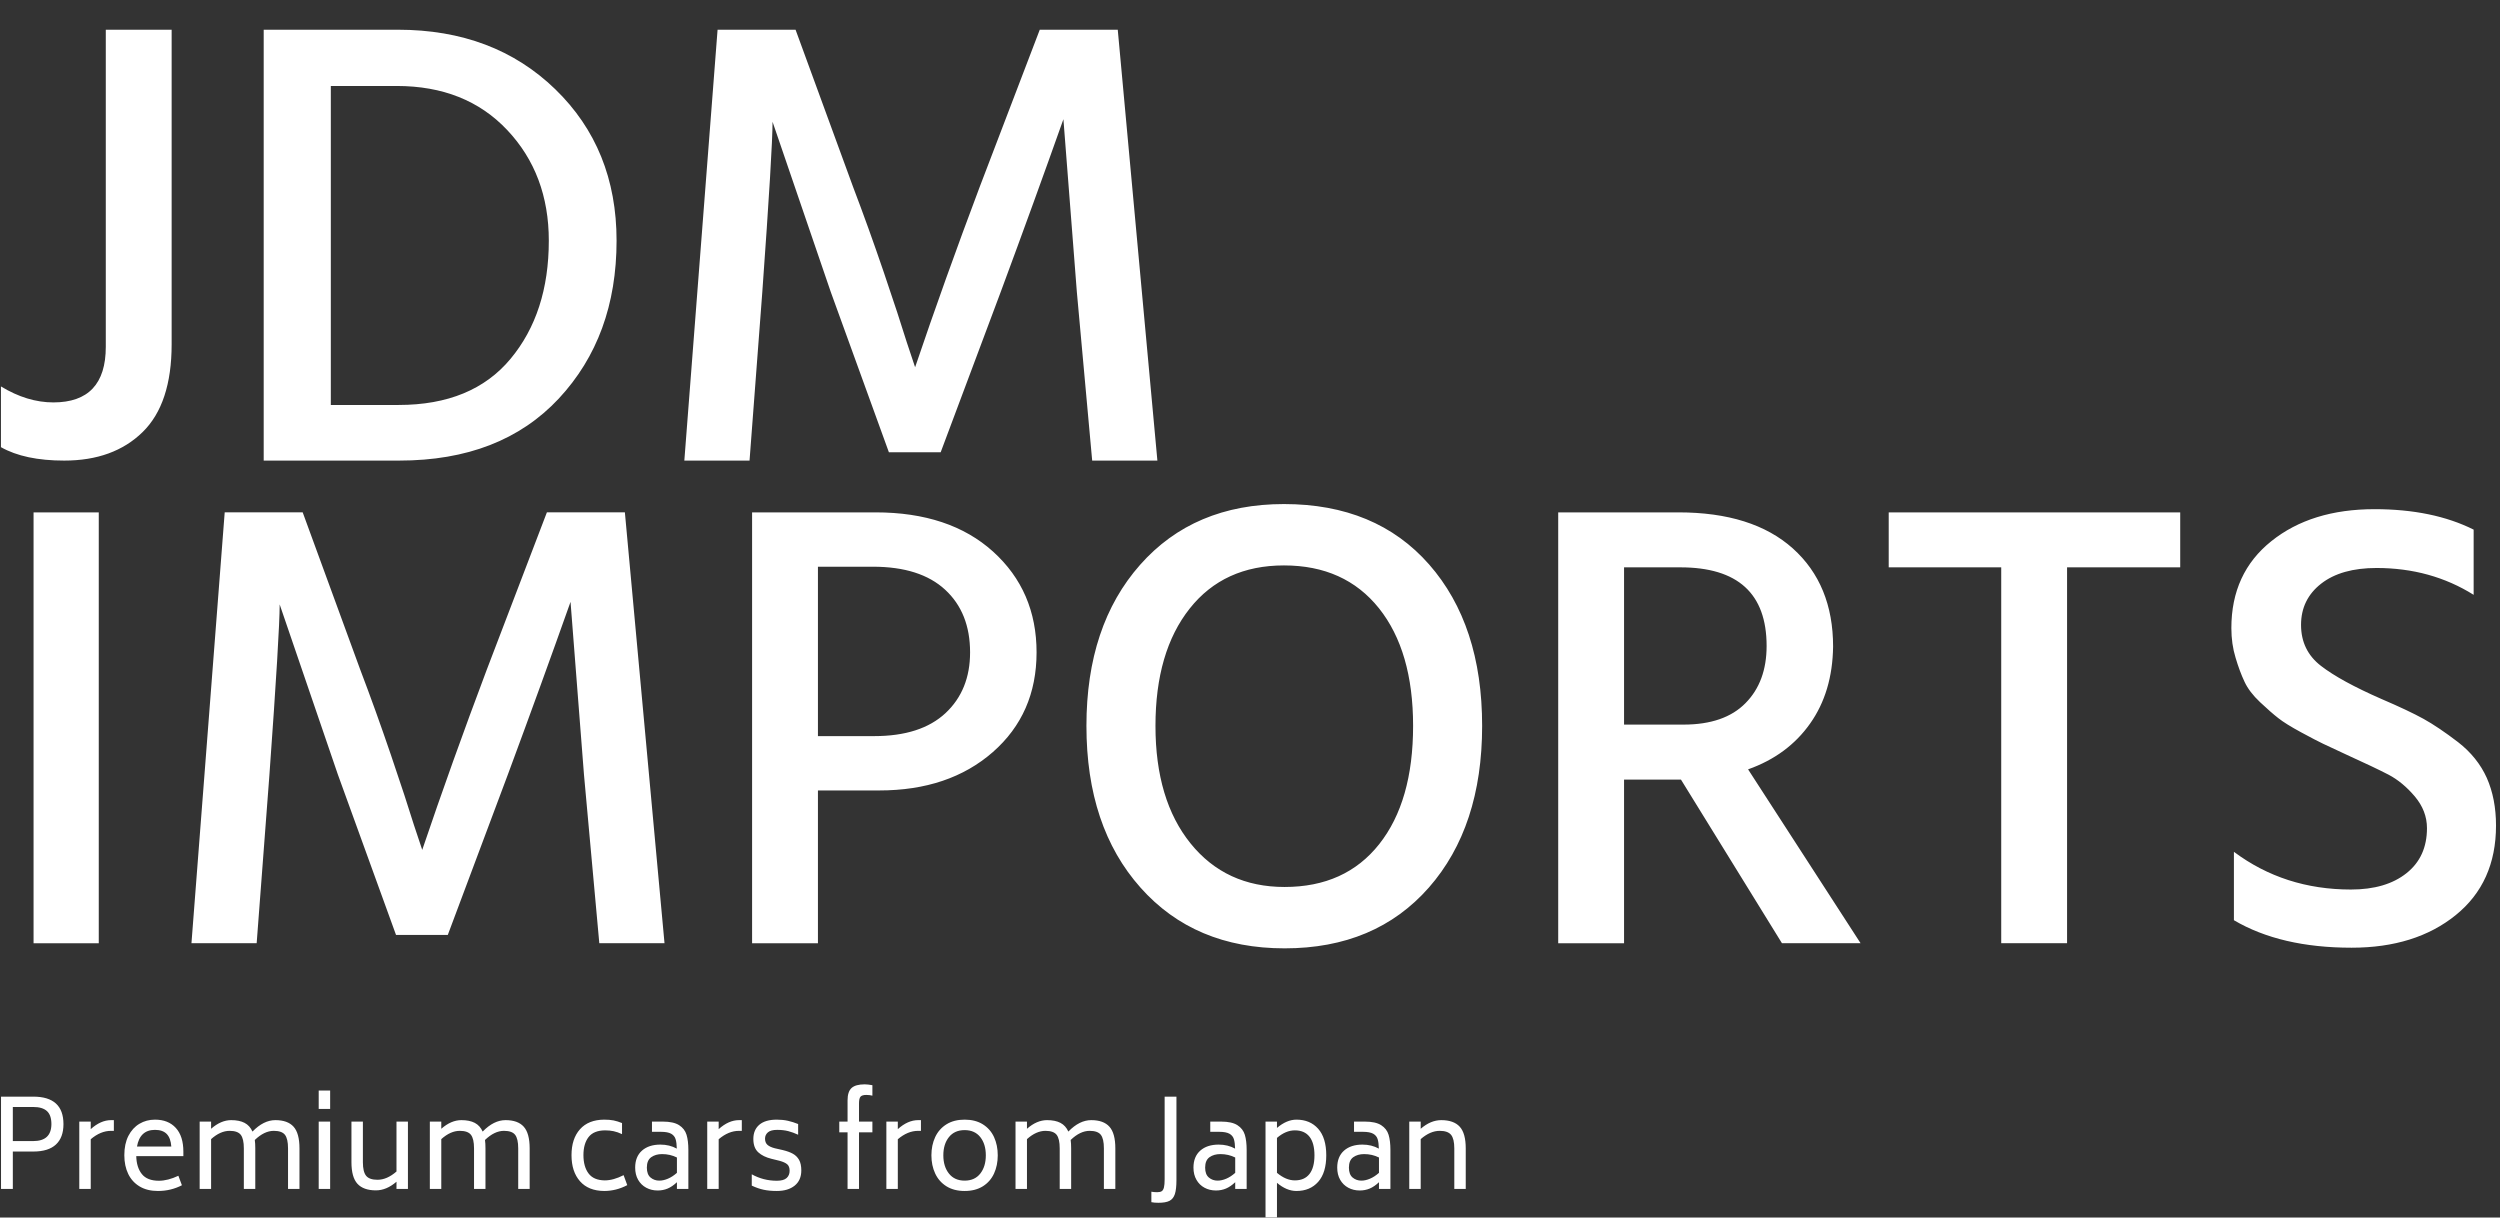 <svg xmlns="http://www.w3.org/2000/svg" version="1.1" xmlns:xlink="http://www.w3.org/1999/xlink" xmlns:svgjs="http://svgjs.dev/svgjs" width="1000" height="487" viewBox="0 0 1000 487"><rect x="0" y="0" width="1000" height="487" fill="#333333" stroke="none"/><g transform="matrix(1,0,0,1,-0.606,-0.021)"><svg viewBox="0 0 396 193" data-background-color="#6936f5" preserveAspectRatio="xMidYMid meet" height="487" width="1000" xmlns="http://www.w3.org/2000/svg" xmlns:xlink="http://www.w3.org/1999/xlink"><g id="tight-bounds" transform="matrix(1,0,0,1,0.24,0.008)"><svg viewBox="0 0 395.52 192.983" height="192.983" width="395.52"><g><svg viewBox="0 0 395.52 192.983" height="192.983" width="395.52"><g><svg viewBox="0 0 395.52 192.983" height="192.983" width="395.52"><g><svg viewBox="0 0 395.52 192.983" height="192.983" width="395.52"><g><svg viewBox="0 0 395.52 155.045" height="155.045" width="395.52"><g transform="matrix(1,0,0,1,0,0)"><svg width="395.52" viewBox="1.5 -33.7 195.15 71.85" height="155.045" data-palette-color="#ffffff"><svg></svg><svg></svg><g class="undefined-text-0" data-fill-palette-color="primary" id="text-0"><path d="M14.85-33.7v24.6c0 3.1-0.757 5.39-2.27 6.87-1.52 1.487-3.563 2.23-6.13 2.23v0c-2.067 0-3.717-0.35-4.95-1.05v0-4.75c1.367 0.833 2.733 1.25 4.1 1.25v0c2.733 0 4.1-1.45 4.1-4.35v0-24.8zM32.65 0v0h-10.6v-33.7h10.5c5 0 9.1 1.55 12.3 4.65 3.2 3.1 4.8 7.05 4.8 11.85v0c0 5-1.507 9.117-4.52 12.35-3.02 3.233-7.18 4.85-12.48 4.85zM32.45-29.3v0h-5.15v24.95h5.3c3.833 0 6.75-1.2 8.75-3.6 2-2.4 3-5.483 3-9.25v0c0-3.467-1.083-6.35-3.25-8.65-2.167-2.3-5.05-3.45-8.65-3.45zM61.05-13.2l-1 13.2h-5.1l2.6-33.7h6.1l4.5 12.3c0.8 2.1 1.6 4.323 2.4 6.67 0.8 2.353 1.4 4.18 1.8 5.48v0l0.65 1.95c1.533-4.533 3.217-9.233 5.05-14.1v0l4.7-12.3h6.1l3.1 33.7h-5.1l-1.2-13.2-1.05-13.5c-1.5 4.233-3.133 8.733-4.9 13.5v0l-4.7 12.55h-4.05l-4.55-12.55-4.55-13.3c0 1.467-0.267 5.9-0.8 13.3z" fill="#ffffff" fill-rule="nonzero" stroke="none" stroke-width="1" stroke-linecap="butt" stroke-linejoin="miter" stroke-miterlimit="10" stroke-dasharray="" stroke-dashoffset="0" font-family="none" font-weight="none" font-size="none" text-anchor="none" style="mix-blend-mode: normal" data-fill-palette-color="primary" opacity="1"></path><path d="M9.15 4.05v33.7h-5.1v-33.7zM22.5 24.55l-1 13.2h-5.1l2.6-33.7h6.1l4.5 12.3c0.8 2.1 1.6 4.323 2.4 6.67 0.8 2.353 1.4 4.18 1.8 5.48v0l0.65 1.95c1.533-4.533 3.217-9.233 5.05-14.1v0l4.7-12.3h6.1l3.1 33.7h-5.1l-1.2-13.2-1.05-13.5c-1.5 4.233-3.133 8.733-4.9 13.5v0l-4.7 12.55h-4.05l-4.55-12.55-4.55-13.3c0 1.467-0.267 5.9-0.8 13.3zM70.2 25.8v0h-4.8v11.95h-5.15v-33.7h9.65c3.867 0 6.933 1.023 9.2 3.07 2.267 2.053 3.4 4.68 3.4 7.88 0 3.2-1.14 5.8-3.42 7.8-2.287 2-5.247 3-8.88 3zM69.7 8.3v0h-4.3v13.25h4.4c2.433 0 4.293-0.6 5.58-1.8 1.28-1.2 1.92-2.783 1.92-4.75v0c0-2.067-0.65-3.7-1.95-4.9-1.3-1.2-3.183-1.8-5.65-1.8zM113.2 8.12c2.767 3.153 4.15 7.363 4.15 12.63 0 5.267-1.39 9.483-4.17 12.65-2.787 3.167-6.547 4.75-11.28 4.75v0c-4.7 0-8.457-1.583-11.27-4.75-2.82-3.167-4.23-7.383-4.23-12.65v0c0-5.233 1.4-9.433 4.2-12.6 2.8-3.167 6.55-4.75 11.25-4.75v0c4.8 0 8.583 1.573 11.35 4.72zM94.48 11.57c-1.787 2.253-2.68 5.313-2.68 9.18 0 3.867 0.917 6.933 2.75 9.2 1.833 2.267 4.283 3.4 7.35 3.4v0c3.167 0 5.633-1.117 7.4-3.35 1.767-2.233 2.65-5.317 2.65-9.25v0c0-3.9-0.89-6.967-2.67-9.2-1.787-2.233-4.263-3.35-7.43-3.35v0c-3.133 0-5.59 1.123-7.37 3.37zM132.85 8.35v0h-4.4v12.3h4.65c2.133 0 3.75-0.56 4.85-1.68 1.1-1.113 1.65-2.603 1.65-4.47v0c0-4.1-2.25-6.15-6.75-6.15zM128.45 24.95v12.8h-5.15v-33.7h9.4c3.867 0 6.85 0.94 8.95 2.82 2.1 1.887 3.15 4.447 3.15 7.68v0c-0.033 2.367-0.633 4.373-1.8 6.02-1.167 1.653-2.783 2.847-4.85 3.58v0l8.8 13.6h-6.15l-7.9-12.8zM171.95 4.05v4.3h-8.85v29.4h-5.15v-29.4h-8.8v-4.3zM196.65 28.55v0c0 2.967-1.05 5.3-3.15 7-2.1 1.7-4.817 2.55-8.15 2.55v0c-3.7 0-6.767-0.717-9.2-2.15v0-5.35c2.633 1.967 5.683 2.95 9.15 2.95v0c1.833 0 3.283-0.427 4.35-1.28 1.067-0.847 1.6-2.02 1.6-3.52v0c0-0.9-0.317-1.727-0.95-2.48-0.633-0.747-1.317-1.313-2.05-1.7-0.733-0.38-1.833-0.903-3.3-1.57v0c-0.867-0.4-1.473-0.683-1.82-0.85-0.353-0.167-0.93-0.467-1.73-0.9-0.8-0.433-1.39-0.8-1.77-1.1-0.387-0.3-0.863-0.717-1.43-1.25-0.567-0.533-0.973-1.067-1.22-1.6-0.253-0.533-0.487-1.16-0.7-1.88-0.22-0.713-0.33-1.487-0.33-2.32v0c0-2.867 1.043-5.133 3.13-6.8 2.08-1.667 4.77-2.5 8.07-2.5v0c3.033 0 5.617 0.533 7.75 1.6v0 5.1c-2.233-1.4-4.767-2.1-7.6-2.1v0c-1.833 0-3.273 0.407-4.32 1.22-1.053 0.82-1.58 1.897-1.58 3.23 0 1.333 0.517 2.4 1.55 3.2 1.033 0.8 2.617 1.667 4.75 2.6v0c1.4 0.6 2.493 1.117 3.28 1.55 0.78 0.433 1.68 1.04 2.7 1.82 1.013 0.787 1.763 1.72 2.25 2.8 0.48 1.087 0.72 2.33 0.72 3.73z" fill="#ffffff" fill-rule="nonzero" stroke="none" stroke-width="1" stroke-linecap="butt" stroke-linejoin="miter" stroke-miterlimit="10" stroke-dasharray="" stroke-dashoffset="0" font-family="none" font-weight="none" font-size="none" text-anchor="none" style="mix-blend-mode: normal" data-fill-palette-color="primary" opacity="1"></path></g></svg></g></svg></g><g transform="matrix(1,0,0,1,0,171.892)"><svg viewBox="0 0 232.21 21.091" height="21.091" width="232.21"><g transform="matrix(1,0,0,1,0,0)"><svg width="232.21" viewBox="5.35 -42.95 601.64 54.65" height="21.091" data-palette-color="#ffffff"><path d="M18.6-37.9Q31-37.9 31-26.6L31-26.6Q31-21.1 27.9-18.23 24.8-15.35 18.6-15.35L18.6-15.35 10.2-15.35 10.2 0 5.35 0 5.35-37.9 18.6-37.9ZM26.05-26.6Q26.05-30.3 24.2-31.98 22.35-33.65 18.6-33.65L18.6-33.65 10.2-33.65 10.2-19.65 18.6-19.65Q26-19.65 26.05-26.6L26.05-26.6ZM50.55-28.25L51.7-28.25 51.7-23.85 50.55-23.85Q46.25-23.85 42.2-20.4L42.2-20.4 42.2 0 37.5 0 37.5-27.65 42.2-27.65 42.2-24.55Q46.3-28.25 50.55-28.25L50.55-28.25ZM60.9-13.45Q61-8.85 63.2-6.1 65.4-3.35 70.2-3.35L70.2-3.35Q73.85-3.35 78.2-5.4L78.2-5.4 79.65-1.5Q75.1 0.85 69.8 0.85L69.8 0.85Q65.4 0.85 62.3-1 59.2-2.85 57.6-6.15 56-9.45 56-13.85L56-13.85Q56-18.5 57.67-21.78 59.35-25.05 62.2-26.75 65.05-28.45 68.6-28.45L68.6-28.45Q74.05-28.45 77.15-25.05 80.25-21.65 80.25-15.3L80.25-15.3 80.25-13.45 60.9-13.45ZM68.6-24.25Q62.4-24.25 61.2-17.4L61.2-17.4 75.3-17.4Q75.05-20.9 73.4-22.58 71.75-24.25 68.6-24.25L68.6-24.25ZM118.04-28.25Q123.09-28.25 125.52-25.55 127.94-22.85 127.94-16.65L127.94-16.65 127.94 0 123.24 0 123.24-16.65Q123.24-20.6 121.97-22.23 120.69-23.85 117.39-23.85L117.39-23.85Q113.49-23.85 109.59-20.1L109.59-20.1Q109.79-18.7 109.79-16.65L109.79-16.65 109.79 0 105.09 0 105.09-16.65Q105.09-20.6 103.82-22.23 102.54-23.85 99.24-23.85L99.24-23.85Q95.44-23.85 91.64-20.45L91.64-20.45 91.64 0 86.94 0 86.94-27.65 91.64-27.65 91.64-24.7Q95.69-28.25 99.89-28.25L99.89-28.25Q103.24-28.25 105.39-27.13 107.54-26 108.64-23.55L108.64-23.55Q113.19-28.25 118.04-28.25L118.04-28.25ZM135.84-32.85L135.84-40.4 140.54-40.4 140.54-32.85 135.84-32.85ZM135.84 0L135.84-27.65 140.54-27.65 140.54 0 135.84 0ZM167.79-27.65L172.49-27.65 172.49 0 167.79 0 167.79-2.95Q163.69 0.6 159.34 0.6L159.34 0.6Q154.24 0.6 151.76-2.1 149.29-4.8 149.29-10.95L149.29-10.95 149.29-27.65 153.99-27.65 153.99-10.95Q153.99-7.05 155.31-5.4 156.64-3.75 159.99-3.75L159.99-3.75Q163.89-3.75 167.79-7.15L167.79-7.15 167.79-27.65ZM212.59-28.25Q217.64-28.25 220.06-25.55 222.49-22.85 222.49-16.65L222.49-16.65 222.49 0 217.79 0 217.79-16.65Q217.79-20.6 216.51-22.23 215.24-23.85 211.94-23.85L211.94-23.85Q208.04-23.85 204.14-20.1L204.14-20.1Q204.34-18.7 204.34-16.65L204.34-16.65 204.34 0 199.64 0 199.64-16.65Q199.64-20.6 198.36-22.23 197.09-23.85 193.79-23.85L193.79-23.85Q189.99-23.85 186.19-20.45L186.19-20.45 186.19 0 181.49 0 181.49-27.65 186.19-27.65 186.19-24.7Q190.24-28.25 194.44-28.25L194.44-28.25Q197.79-28.25 199.94-27.13 202.09-26 203.19-23.55L203.19-23.55Q207.74-28.25 212.59-28.25L212.59-28.25ZM253.08 0.85Q246.63 0.8 243.16-3.15 239.68-7.1 239.68-13.85L239.68-13.85Q239.68-20.6 243.16-24.5 246.63-28.4 253.08-28.45L253.08-28.45Q255.33-28.45 256.96-28.13 258.58-27.8 260.43-27.05L260.43-27.05 260.43-22.5Q258.63-23.35 257-23.7 255.38-24.05 253.43-24.05L253.43-24.05Q248.78-24 246.68-21.28 244.58-18.55 244.58-13.9L244.58-13.9Q244.58-9.15 246.68-6.35 248.78-3.55 253.33-3.5L253.33-3.5Q256.88-3.5 261.08-5.65L261.08-5.65 262.58-1.55Q258.03 0.85 253.08 0.85L253.08 0.85ZM277.18-27.65Q281.58-27.65 283.88-26.18 286.18-24.7 286.93-22.23 287.68-19.75 287.68-16L287.68-16 287.68 0 282.98 0 282.98-2.75Q281.08-0.95 279.18-0.15 277.28 0.65 275.08 0.65L275.08 0.65Q272.48 0.65 270.38-0.48 268.28-1.6 267.05-3.73 265.83-5.85 265.83-8.75L265.83-8.75Q265.83-13.25 268.63-15.73 271.43-18.2 276.18-18.2L276.18-18.2Q279.93-18.2 282.93-16.55L282.93-16.55Q282.88-19 282.43-20.45 281.98-21.9 280.58-22.68 279.18-23.45 276.43-23.45L276.43-23.45 272.73-23.45 272.73-27.65 277.18-27.65ZM275.73-3.4Q277.43-3.4 279.3-4.2 281.18-5 282.98-6.6L282.98-6.6 282.98-12.9Q280.18-14.3 276.88-14.3L276.88-14.3Q274.23-14.3 272.43-13.03 270.63-11.75 270.63-8.75L270.63-8.75Q270.63-5.95 272.15-4.67 273.68-3.4 275.73-3.4L275.73-3.4ZM308.48-28.25L309.63-28.25 309.63-23.85 308.48-23.85Q304.18-23.85 300.13-20.4L300.13-20.4 300.13 0 295.43 0 295.43-27.65 300.13-27.65 300.13-24.55Q304.23-28.25 308.48-28.25L308.48-28.25ZM324.02 0.85Q320.97 0.85 318.62 0.35 316.27-0.15 313.72-1.35L313.72-1.35 313.72-6Q318.47-3.35 324.02-3.35L324.02-3.35Q326.82-3.35 328.05-4.48 329.27-5.6 329.27-7.45L329.27-7.45Q329.27-9.25 328.3-10.1 327.32-10.95 325.12-11.55L325.12-11.55 321.87-12.35Q318.37-13.2 316.37-15.05 314.37-16.9 314.37-20.5L314.37-20.5Q314.37-24.25 316.82-26.35 319.27-28.45 324.02-28.45L324.02-28.45Q326.47-28.45 328.57-27.98 330.67-27.5 332.77-26.65L332.77-26.65 332.77-22.25Q330.72-23.2 328.72-23.73 326.72-24.25 324.17-24.25L324.17-24.25Q321.52-24.25 320.35-23.23 319.17-22.2 319.17-20.65L319.17-20.65Q319.17-18.95 320.2-18.07 321.22-17.2 323.17-16.7L323.17-16.7 326.47-15.95Q328.97-15.35 330.6-14.45 332.22-13.55 333.15-11.93 334.07-10.3 334.07-7.6L334.07-7.6Q334.07-3.55 331.35-1.35 328.62 0.85 324.02 0.85L324.02 0.85ZM360.77-38.6Q359.02-38.6 358.39-37.88 357.77-37.15 357.77-35.15L357.77-35.15 357.77-27.65 363.27-27.65 363.27-23.25 357.77-23.25 357.77 0 353.07 0 353.07-23.25 349.67-23.25 349.67-27.65 353.07-27.65 353.07-36.4Q353.07-39.95 354.72-41.45 356.37-42.95 360.12-42.95L360.12-42.95Q361.32-42.95 363.27-42.6L363.27-42.6 363.27-38.3Q362.12-38.6 360.77-38.6L360.77-38.6ZM382.06-28.25L383.21-28.25 383.21-23.85 382.06-23.85Q377.76-23.85 373.71-20.4L373.71-20.4 373.71 0 369.01 0 369.01-27.65 373.71-27.65 373.71-24.55Q377.81-28.25 382.06-28.25L382.06-28.25ZM401.16 0.85Q396.76 0.85 393.69-1.07 390.61-3 389.06-6.33 387.51-9.65 387.51-13.8L387.51-13.8Q387.51-17.95 389.06-21.28 390.61-24.6 393.69-26.53 396.76-28.45 401.16-28.45L401.16-28.45Q405.56-28.45 408.64-26.53 411.71-24.6 413.24-21.28 414.76-17.95 414.76-13.8L414.76-13.8Q414.76-9.65 413.24-6.33 411.71-3 408.64-1.07 405.56 0.85 401.16 0.85L401.16 0.85ZM401.16-3.4Q405.31-3.4 407.59-6.3 409.86-9.2 409.86-13.8L409.86-13.8Q409.86-18.4 407.59-21.28 405.31-24.15 401.16-24.15L401.16-24.15Q397.01-24.15 394.71-21.28 392.41-18.4 392.41-13.8L392.41-13.8Q392.41-9.2 394.71-6.3 397.01-3.4 401.16-3.4L401.16-3.4ZM453.16-28.25Q458.21-28.25 460.63-25.55 463.06-22.85 463.06-16.65L463.06-16.65 463.06 0 458.36 0 458.36-16.65Q458.36-20.6 457.09-22.23 455.81-23.85 452.51-23.85L452.51-23.85Q448.61-23.85 444.71-20.1L444.71-20.1Q444.91-18.7 444.91-16.65L444.91-16.65 444.91 0 440.21 0 440.21-16.65Q440.21-20.6 438.94-22.23 437.66-23.85 434.36-23.85L434.36-23.85Q430.56-23.85 426.76-20.45L426.76-20.45 426.76 0 422.06 0 422.06-27.65 426.76-27.65 426.76-24.7Q430.81-28.25 435.01-28.25L435.01-28.25Q438.36-28.25 440.51-27.13 442.66-26 443.76-23.55L443.76-23.55Q448.31-28.25 453.16-28.25L453.16-28.25ZM480.71 5.7Q479.06 5.7 477.86 5.45L477.86 5.45 477.86 1.15Q478.86 1.35 480.26 1.35L480.26 1.35Q481.51 1.35 482.13 0.93 482.76 0.5 483.03-0.63 483.31-1.75 483.31-3.95L483.31-3.95 483.31-37.9 488.16-37.9 488.16-3.65Q488.16 0.15 487.51 2.13 486.86 4.1 485.31 4.9 483.76 5.7 480.71 5.7L480.71 5.7ZM506.5-27.65Q510.9-27.65 513.2-26.18 515.5-24.7 516.25-22.23 517-19.75 517-16L517-16 517 0 512.3 0 512.3-2.75Q510.4-0.95 508.5-0.15 506.6 0.65 504.4 0.65L504.4 0.65Q501.8 0.65 499.7-0.48 497.6-1.6 496.38-3.73 495.15-5.85 495.15-8.75L495.15-8.75Q495.15-13.25 497.95-15.73 500.75-18.2 505.5-18.2L505.5-18.2Q509.25-18.2 512.25-16.55L512.25-16.55Q512.2-19 511.75-20.45 511.3-21.9 509.9-22.68 508.5-23.45 505.75-23.45L505.75-23.45 502.05-23.45 502.05-27.65 506.5-27.65ZM505.05-3.4Q506.75-3.4 508.63-4.2 510.5-5 512.3-6.6L512.3-6.6 512.3-12.9Q509.5-14.3 506.2-14.3L506.2-14.3Q503.55-14.3 501.75-13.03 499.95-11.75 499.95-8.75L499.95-8.75Q499.95-5.95 501.48-4.67 503-3.4 505.05-3.4L505.05-3.4ZM537.45-28.45Q543.05-28.45 546.38-24.7 549.7-20.95 549.7-13.8L549.7-13.8Q549.7-6.65 546.38-2.9 543.05 0.85 537.45 0.85L537.45 0.85Q533.4 0.85 529.45-2.5L529.45-2.5 529.45 11.7 524.75 11.7 524.75-27.65 529.45-27.65 529.45-25.05Q533.45-28.45 537.45-28.45L537.45-28.45ZM536.8-3.5Q540.75-3.5 542.8-6.13 544.85-8.75 544.85-13.8L544.85-13.8Q544.85-18.85 542.8-21.45 540.75-24.05 536.8-24.05L536.8-24.05Q533.05-24.05 529.45-20.95L529.45-20.95 529.45-6.6Q533.15-3.5 536.8-3.5L536.8-3.5ZM565.55-27.65Q569.95-27.65 572.25-26.18 574.55-24.7 575.3-22.23 576.05-19.75 576.05-16L576.05-16 576.05 0 571.35 0 571.35-2.75Q569.45-0.95 567.55-0.15 565.65 0.65 563.45 0.65L563.45 0.65Q560.85 0.65 558.75-0.48 556.65-1.6 555.42-3.73 554.2-5.85 554.2-8.75L554.2-8.75Q554.2-13.25 557-15.73 559.8-18.2 564.55-18.2L564.55-18.2Q568.3-18.2 571.3-16.55L571.3-16.55Q571.25-19 570.8-20.45 570.35-21.9 568.95-22.68 567.55-23.45 564.8-23.45L564.8-23.45 561.1-23.45 561.1-27.65 565.55-27.65ZM564.1-3.4Q565.8-3.4 567.67-4.2 569.55-5 571.35-6.6L571.35-6.6 571.35-12.9Q568.55-14.3 565.25-14.3L565.25-14.3Q562.6-14.3 560.8-13.03 559-11.75 559-8.75L559-8.75Q559-5.95 560.52-4.67 562.05-3.4 564.1-3.4L564.1-3.4ZM596.94-28.25Q602.04-28.25 604.52-25.55 606.99-22.85 606.99-16.65L606.99-16.65 606.99 0 602.29 0 602.29-16.65Q602.29-20.55 600.97-22.2 599.64-23.85 596.29-23.85L596.29-23.85Q592.39-23.85 588.49-20.45L588.49-20.45 588.49 0 583.79 0 583.79-27.65 588.49-27.65 588.49-24.7Q592.59-28.25 596.94-28.25L596.94-28.25Z" opacity="1" transform="matrix(1,0,0,1,0,0)" fill="#ffffff" class="undefined-text-1" data-fill-palette-color="secondary" id="text-1"></path></svg></g></svg></g></svg></g></svg></g></svg></g><defs></defs></svg><rect width="395.52" height="192.983" fill="none" stroke="none" visibility="hidden"></rect></g></svg></g></svg>